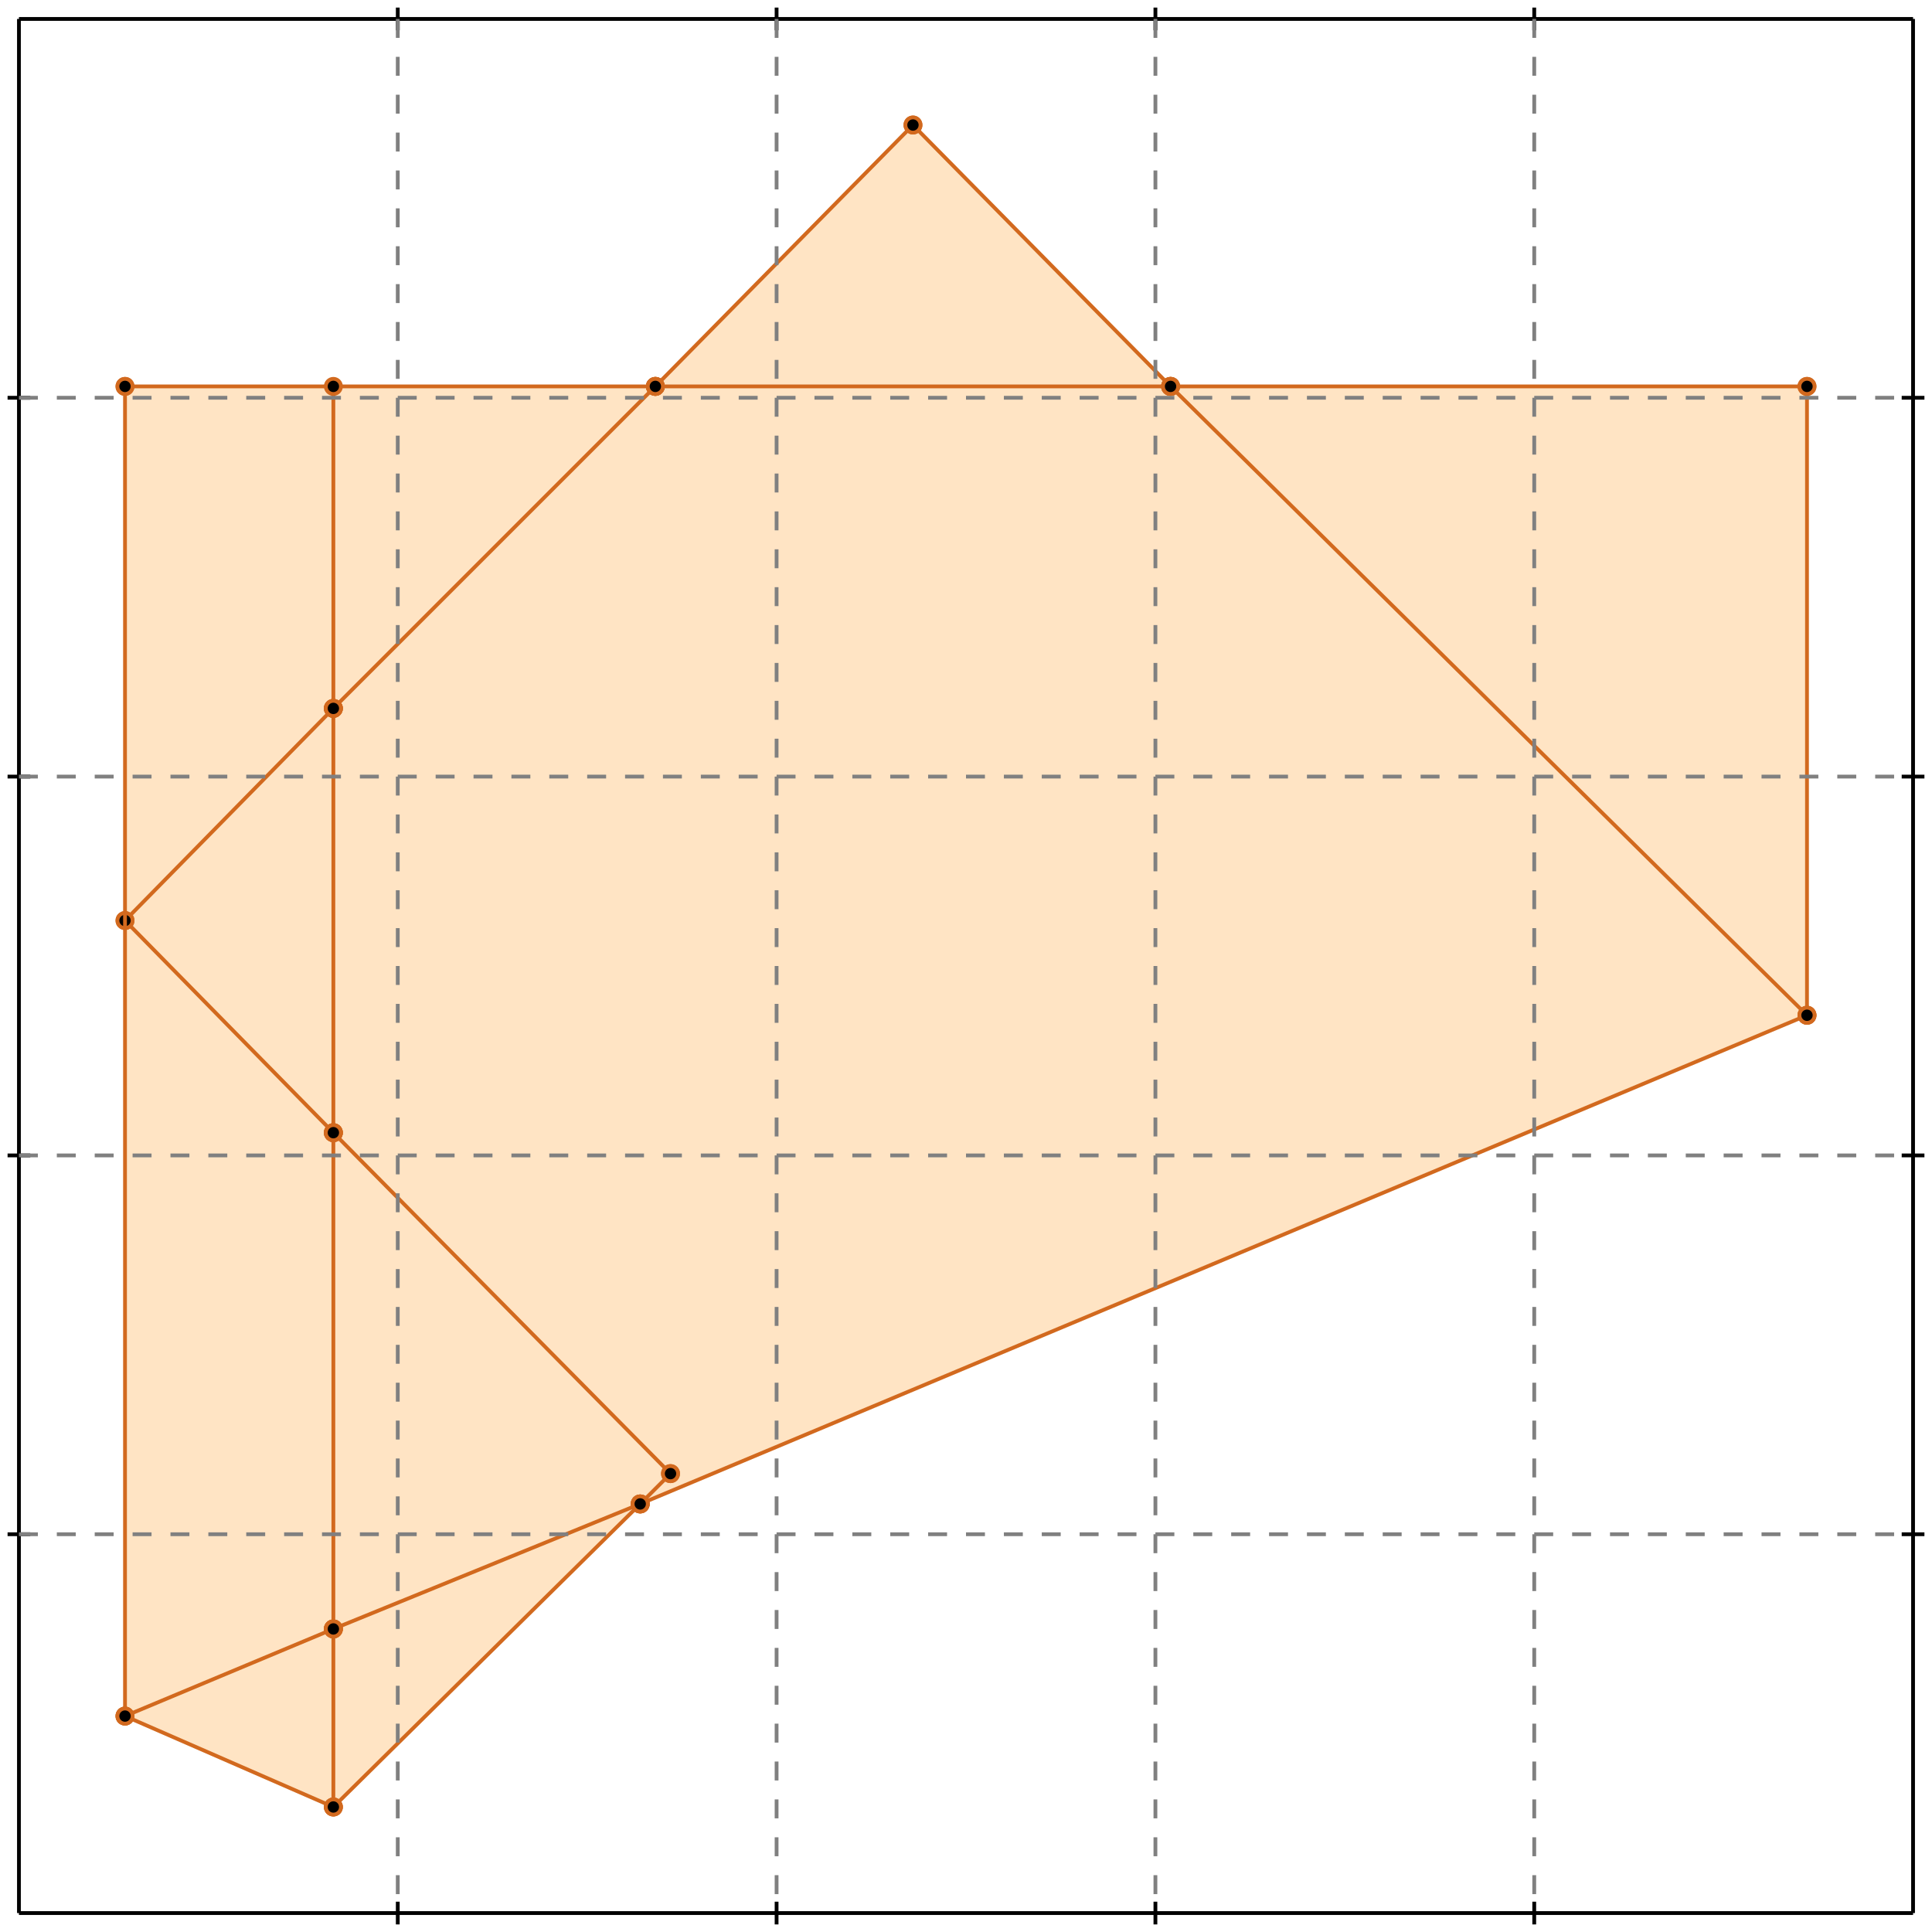 <?xml version="1.0" standalone="no"?>
<!DOCTYPE svg PUBLIC "-//W3C//DTD SVG 1.1//EN" 
  "http://www.w3.org/Graphics/SVG/1.1/DTD/svg11.dtd">
<svg width="510" height="510" version="1.1" id="toplevel"
    xmlns="http://www.w3.org/2000/svg"
    xmlns:xlink="http://www.w3.org/1999/xlink">
  <polygon points="88,477 169,397 477,268 477,102 309,102 241,33 173,102 33,102 33,453"
           fill="bisque"/>
  <g stroke="chocolate" stroke-width="1">
    <line x1="173" y1="102" x2="309" y2="102"/>
    <circle cx="173" cy="102" r="2"/>
    <circle cx="309" cy="102" r="2"/>
  </g>
  <g stroke="chocolate" stroke-width="1">
    <line x1="33" y1="102" x2="173" y2="102"/>
    <circle cx="33" cy="102" r="2"/>
    <circle cx="173" cy="102" r="2"/>
  </g>
  <g stroke="chocolate" stroke-width="1">
    <line x1="173" y1="102" x2="241" y2="33"/>
    <circle cx="173" cy="102" r="2"/>
    <circle cx="241" cy="33" r="2"/>
  </g>
  <g stroke="chocolate" stroke-width="1">
    <line x1="88" y1="187" x2="173" y2="102"/>
    <circle cx="88" cy="187" r="2"/>
    <circle cx="173" cy="102" r="2"/>
  </g>
  <g stroke="chocolate" stroke-width="1">
    <line x1="88" y1="430" x2="88" y2="299"/>
    <circle cx="88" cy="430" r="2"/>
    <circle cx="88" cy="299" r="2"/>
  </g>
  <g stroke="chocolate" stroke-width="1">
    <line x1="88" y1="477" x2="88" y2="430"/>
    <circle cx="88" cy="477" r="2"/>
    <circle cx="88" cy="430" r="2"/>
  </g>
  <g stroke="chocolate" stroke-width="1">
    <line x1="88" y1="430" x2="169" y2="397"/>
    <circle cx="88" cy="430" r="2"/>
    <circle cx="169" cy="397" r="2"/>
  </g>
  <g stroke="chocolate" stroke-width="1">
    <line x1="33" y1="453" x2="88" y2="430"/>
    <circle cx="33" cy="453" r="2"/>
    <circle cx="88" cy="430" r="2"/>
  </g>
  <g stroke="chocolate" stroke-width="1">
    <line x1="309" y1="102" x2="241" y2="33"/>
    <circle cx="309" cy="102" r="2"/>
    <circle cx="241" cy="33" r="2"/>
  </g>
  <g stroke="chocolate" stroke-width="1">
    <line x1="477" y1="268" x2="309" y2="102"/>
    <circle cx="477" cy="268" r="2"/>
    <circle cx="309" cy="102" r="2"/>
  </g>
  <g stroke="chocolate" stroke-width="1">
    <line x1="309" y1="102" x2="477" y2="102"/>
    <circle cx="309" cy="102" r="2"/>
    <circle cx="477" cy="102" r="2"/>
  </g>
  <g stroke="chocolate" stroke-width="1">
    <line x1="88" y1="299" x2="88" y2="187"/>
    <circle cx="88" cy="299" r="2"/>
    <circle cx="88" cy="187" r="2"/>
  </g>
  <g stroke="chocolate" stroke-width="1">
    <line x1="88" y1="299" x2="33" y2="243"/>
    <circle cx="88" cy="299" r="2"/>
    <circle cx="33" cy="243" r="2"/>
  </g>
  <g stroke="chocolate" stroke-width="1">
    <line x1="177" y1="389" x2="88" y2="299"/>
    <circle cx="177" cy="389" r="2"/>
    <circle cx="88" cy="299" r="2"/>
  </g>
  <g stroke="chocolate" stroke-width="1">
    <line x1="88" y1="187" x2="88" y2="102"/>
    <circle cx="88" cy="187" r="2"/>
    <circle cx="88" cy="102" r="2"/>
  </g>
  <g stroke="chocolate" stroke-width="1">
    <line x1="33" y1="243" x2="88" y2="187"/>
    <circle cx="33" cy="243" r="2"/>
    <circle cx="88" cy="187" r="2"/>
  </g>
  <g stroke="chocolate" stroke-width="1">
    <line x1="169" y1="397" x2="477" y2="268"/>
    <circle cx="169" cy="397" r="2"/>
    <circle cx="477" cy="268" r="2"/>
  </g>
  <g stroke="chocolate" stroke-width="1">
    <line x1="169" y1="397" x2="177" y2="389"/>
    <circle cx="169" cy="397" r="2"/>
    <circle cx="177" cy="389" r="2"/>
  </g>
  <g stroke="chocolate" stroke-width="1">
    <line x1="88" y1="477" x2="169" y2="397"/>
    <circle cx="88" cy="477" r="2"/>
    <circle cx="169" cy="397" r="2"/>
  </g>
  <g stroke="chocolate" stroke-width="1">
    <line x1="88" y1="477" x2="33" y2="453"/>
    <circle cx="88" cy="477" r="2"/>
    <circle cx="33" cy="453" r="2"/>
  </g>
  <g stroke="chocolate" stroke-width="1">
    <line x1="477" y1="268" x2="477" y2="102"/>
    <circle cx="477" cy="268" r="2"/>
    <circle cx="477" cy="102" r="2"/>
  </g>
  <g stroke="chocolate" stroke-width="1">
    <line x1="33" y1="453" x2="33" y2="102"/>
    <circle cx="33" cy="453" r="2"/>
    <circle cx="33" cy="102" r="2"/>
  </g>
  <g stroke="black" stroke-width="1">
    <line x1="5" y1="5" x2="505" y2="5"/>
    <line x1="5" y1="5" x2="5" y2="505"/>
    <line x1="505" y1="505" x2="5" y2="505"/>
    <line x1="505" y1="505" x2="505" y2="5"/>
    <line x1="105" y1="2" x2="105" y2="8"/>
    <line x1="2" y1="105" x2="8" y2="105"/>
    <line x1="105" y1="502" x2="105" y2="508"/>
    <line x1="502" y1="105" x2="508" y2="105"/>
    <line x1="205" y1="2" x2="205" y2="8"/>
    <line x1="2" y1="205" x2="8" y2="205"/>
    <line x1="205" y1="502" x2="205" y2="508"/>
    <line x1="502" y1="205" x2="508" y2="205"/>
    <line x1="305" y1="2" x2="305" y2="8"/>
    <line x1="2" y1="305" x2="8" y2="305"/>
    <line x1="305" y1="502" x2="305" y2="508"/>
    <line x1="502" y1="305" x2="508" y2="305"/>
    <line x1="405" y1="2" x2="405" y2="8"/>
    <line x1="2" y1="405" x2="8" y2="405"/>
    <line x1="405" y1="502" x2="405" y2="508"/>
    <line x1="502" y1="405" x2="508" y2="405"/>
  </g>
  <g stroke="gray" stroke-width="1" stroke-dasharray="5,5">
    <line x1="105" y1="5" x2="105" y2="505"/>
    <line x1="5" y1="105" x2="505" y2="105"/>
    <line x1="205" y1="5" x2="205" y2="505"/>
    <line x1="5" y1="205" x2="505" y2="205"/>
    <line x1="305" y1="5" x2="305" y2="505"/>
    <line x1="5" y1="305" x2="505" y2="305"/>
    <line x1="405" y1="5" x2="405" y2="505"/>
    <line x1="5" y1="405" x2="505" y2="405"/>
  </g>
</svg>
